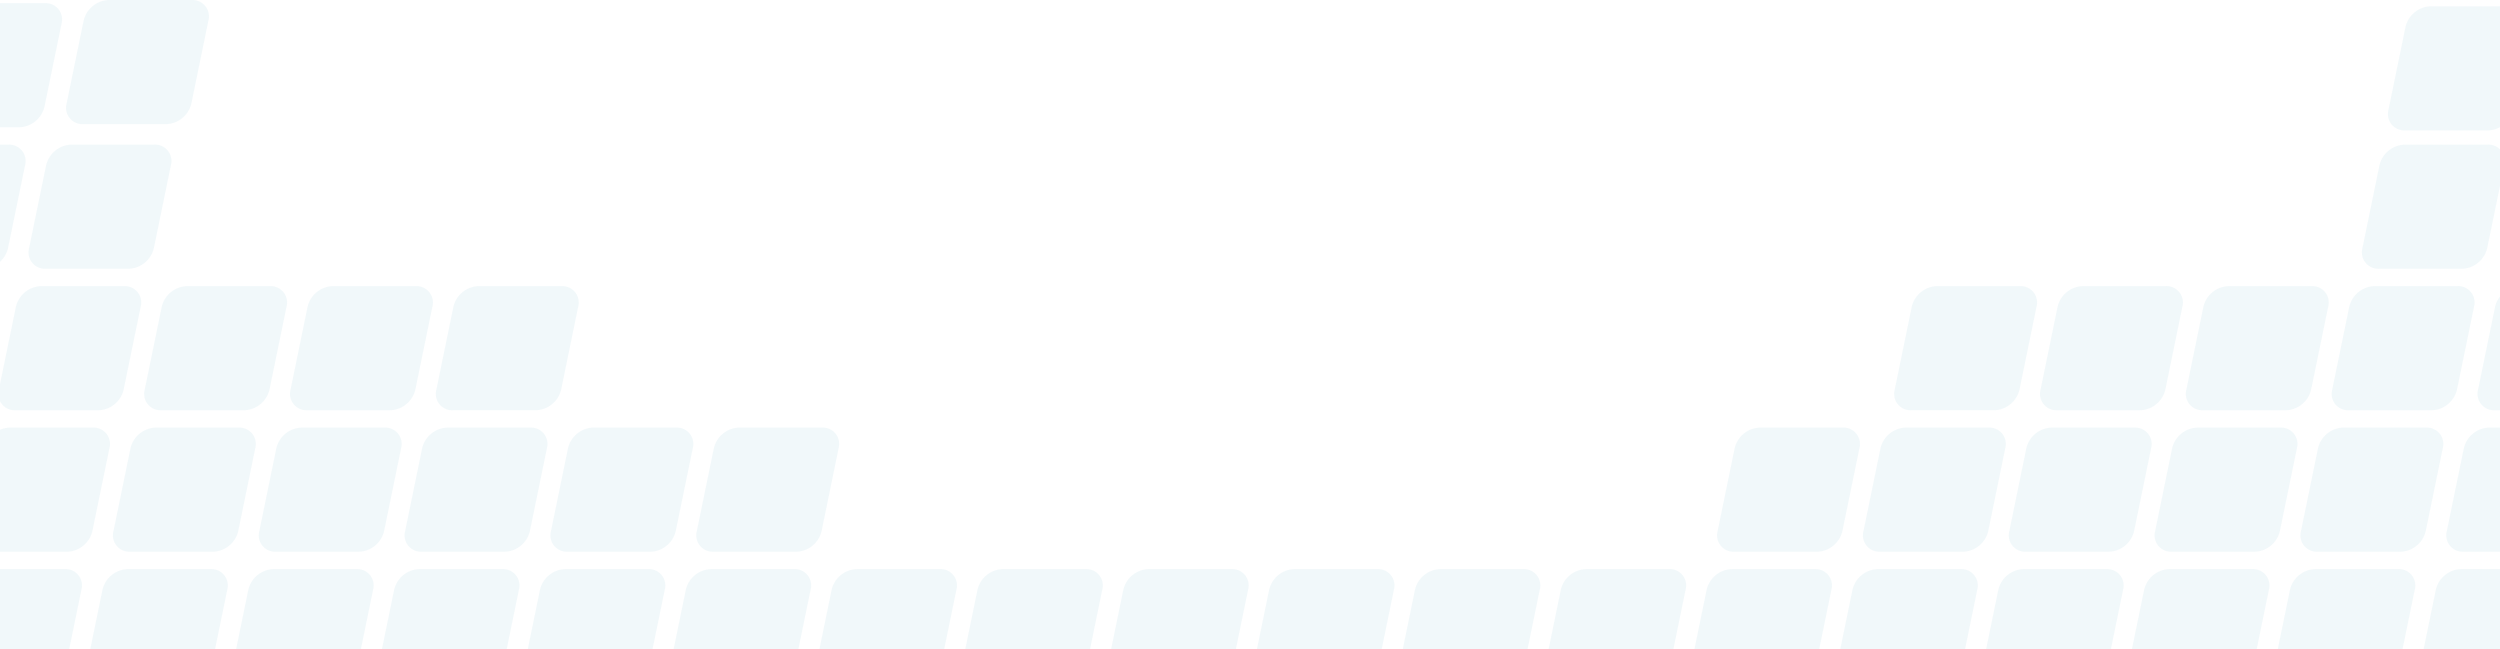 <svg xmlns="http://www.w3.org/2000/svg" width="896" height="232.691" viewBox="0 0 896 232.691"><defs><style>.a{fill:#1794ad;opacity:0.06;}</style></defs><path class="a" d="M933.535,237.192H906.154l4.379-21.307a9.577,9.577,0,0,1,3.244-5.233,9.481,9.481,0,0,1,5.733-2.187h14.024v28.726Zm-34.936,0H853.883l4.379-21.307a9.6,9.6,0,0,1,8.978-7.42h29.807c.1,0,.2-.007.291-.007a5.857,5.857,0,0,1,5.838,5.6,5.929,5.929,0,0,1-.2,1.831l-4.38,21.307Zm-52.27,0H801.613l4.379-21.307a9.6,9.6,0,0,1,8.978-7.42h29.807c.1,0,.2-.007.291-.007a5.858,5.858,0,0,1,5.838,5.6,5.925,5.925,0,0,1-.2,1.831l-4.38,21.307Zm-52.259,0H749.354l4.38-21.307a9.6,9.6,0,0,1,8.977-7.42H792.52c.1,0,.2-.007.291-.007a5.887,5.887,0,0,1,5.64,7.427l-4.38,21.307Zm-52.271,0H697.084l4.379-21.307a9.6,9.6,0,0,1,8.977-7.42h29.808c.1,0,.2-.007.291-.007a5.888,5.888,0,0,1,5.64,7.427L741.8,237.191Zm-52.27,0H644.814l4.379-21.307a9.6,9.6,0,0,1,8.977-7.42h29.809c.1,0,.2-.007.291-.007a5.887,5.887,0,0,1,5.64,7.427l-4.38,21.307Zm-52.26,0H592.554l4.379-21.307a9.6,9.6,0,0,1,8.977-7.42h29.809c.1,0,.2-.007.291-.007a5.858,5.858,0,0,1,5.838,5.6,5.929,5.929,0,0,1-.2,1.831l-4.38,21.307Zm-52.271,0H540.284l4.379-21.307a9.6,9.6,0,0,1,8.978-7.42h29.807c.1,0,.2-.007.291-.007a5.858,5.858,0,0,1,5.838,5.6,5.925,5.925,0,0,1-.2,1.831L585,237.191Zm-52.27,0H488.014l4.379-21.307a9.6,9.6,0,0,1,8.977-7.42h29.809c.1,0,.2-.007.291-.007a5.858,5.858,0,0,1,5.838,5.6,5.927,5.927,0,0,1-.2,1.831l-4.38,21.307Zm-52.259,0H435.754l4.379-21.307a9.6,9.6,0,0,1,8.978-7.42h29.808c.1,0,.2-.007.291-.007a5.857,5.857,0,0,1,5.838,5.6,5.918,5.918,0,0,1-.2,1.831l-4.38,21.307Zm-52.271,0H383.484l4.379-21.307a9.6,9.6,0,0,1,8.977-7.42h29.809c.1,0,.2-.007.291-.007a5.887,5.887,0,0,1,5.64,7.427l-4.38,21.307Zm-52.271,0H331.215l4.379-21.307a9.6,9.6,0,0,1,8.977-7.42h29.808c.1,0,.2-.007.291-.007a5.858,5.858,0,0,1,5.838,5.6,5.919,5.919,0,0,1-.2,1.831l-4.381,21.307Zm-52.259,0H278.955l4.379-21.307a9.6,9.6,0,0,1,8.977-7.42H322.12c.1,0,.2-.007.291-.007a5.858,5.858,0,0,1,5.838,5.6,5.923,5.923,0,0,1-.2,1.831l-4.38,21.307Zm-52.271,0H226.684l4.379-21.307a9.6,9.6,0,0,1,8.977-7.42h29.809c.1,0,.2-.007.291-.007a5.858,5.858,0,0,1,5.838,5.6,5.926,5.926,0,0,1-.2,1.831l-4.38,21.307Zm-52.27,0H174.414l4.379-21.307a9.6,9.6,0,0,1,8.977-7.42h29.809c.1,0,.2-.007.291-.007a5.858,5.858,0,0,1,5.838,5.6,5.927,5.927,0,0,1-.2,1.831l-4.38,21.307Zm-52.259,0H122.155l4.379-21.307a9.6,9.6,0,0,1,8.978-7.42H165.32c.1,0,.2-.007.291-.007a5.858,5.858,0,0,1,5.838,5.6,5.92,5.92,0,0,1-.2,1.831l-4.381,21.307Zm-52.27,0H69.884l4.379-21.307a9.6,9.6,0,0,1,8.978-7.42H113.05c.1,0,.2-.007.291-.007a5.887,5.887,0,0,1,5.64,7.427l-4.38,21.307Zm-52.271,0H37.536V208.465H60.779c.1,0,.2-.007.291-.007a5.858,5.858,0,0,1,5.838,5.6,5.953,5.953,0,0,1-.2,1.831L62.33,237.191ZM920.12,202.245a5.887,5.887,0,0,1-5.64-7.426l6.092-29.643a9.6,9.6,0,0,1,8.977-7.42h3.985v44.481H920.41C920.316,202.243,920.221,202.245,920.12,202.245Zm-52.271,0a5.858,5.858,0,0,1-5.837-5.6,5.933,5.933,0,0,1,.2-1.829l6.092-29.643a9.6,9.6,0,0,1,8.978-7.42h29.808c.1,0,.2-.007.291-.007a5.885,5.885,0,0,1,5.639,7.427l-6.094,29.643a9.57,9.57,0,0,1-3.243,5.233,9.475,9.475,0,0,1-5.732,2.186H868.139C868.045,202.243,867.951,202.245,867.849,202.245Zm-52.27,0a5.886,5.886,0,0,1-5.64-7.426l6.092-29.643a9.6,9.6,0,0,1,8.978-7.42h29.808c.1,0,.2-.007.291-.007a5.858,5.858,0,0,1,5.838,5.6,5.953,5.953,0,0,1-.2,1.831l-6.1,29.643a9.571,9.571,0,0,1-3.243,5.233,9.474,9.474,0,0,1-5.732,2.186H815.869C815.776,202.243,815.681,202.245,815.58,202.245Zm-52.26,0a5.887,5.887,0,0,1-5.639-7.426l6.092-29.643a9.6,9.6,0,0,1,8.977-7.42h29.809c.1,0,.2-.007.291-.007a5.888,5.888,0,0,1,5.64,7.427L802.4,194.819a9.576,9.576,0,0,1-3.244,5.233,9.473,9.473,0,0,1-5.732,2.186H763.609C763.516,202.243,763.421,202.245,763.32,202.245Zm-52.27,0a5.887,5.887,0,0,1-5.64-7.426l6.092-29.643a9.6,9.6,0,0,1,8.977-7.42h29.809c.1,0,.2-.007.291-.007a5.858,5.858,0,0,1,5.838,5.6,5.925,5.925,0,0,1-.2,1.831l-6.094,29.643a9.575,9.575,0,0,1-3.244,5.233,9.473,9.473,0,0,1-5.732,2.186H711.339C711.246,202.243,711.151,202.245,711.05,202.245Zm-52.27,0a5.884,5.884,0,0,1-5.64-7.426l6.092-29.643a9.6,9.6,0,0,1,8.977-7.42h29.809c.1,0,.2-.007.291-.007a5.887,5.887,0,0,1,5.64,7.427l-6.094,29.643a9.575,9.575,0,0,1-3.244,5.233,9.473,9.473,0,0,1-5.732,2.186H659.07C658.976,202.243,658.882,202.245,658.78,202.245Zm-365.859,0a5.887,5.887,0,0,1-5.64-7.426l6.092-29.643a9.6,9.6,0,0,1,8.977-7.42h29.809c.1,0,.2-.007.291-.007a5.858,5.858,0,0,1,5.838,5.6,5.926,5.926,0,0,1-.2,1.831L332,194.819a9.576,9.576,0,0,1-3.244,5.233,9.473,9.473,0,0,1-5.732,2.186H293.21C293.117,202.243,293.022,202.245,292.921,202.245Zm-52.271,0a5.858,5.858,0,0,1-5.837-5.6,5.94,5.94,0,0,1,.2-1.829l6.092-29.643a9.6,9.6,0,0,1,8.978-7.42h29.808c.1,0,.2-.007.291-.007a5.858,5.858,0,0,1,5.838,5.6,5.927,5.927,0,0,1-.2,1.831l-6.094,29.643a9.575,9.575,0,0,1-3.243,5.233,9.473,9.473,0,0,1-5.732,2.186H240.94C240.846,202.243,240.752,202.245,240.65,202.245Zm-52.27,0a5.887,5.887,0,0,1-5.64-7.426l6.092-29.643a9.6,9.6,0,0,1,8.977-7.42h29.809c.1,0,.2-.007.291-.007a5.858,5.858,0,0,1,5.838,5.6,5.927,5.927,0,0,1-.2,1.831l-6.094,29.643a9.575,9.575,0,0,1-3.244,5.233,9.473,9.473,0,0,1-5.732,2.186H188.67C188.576,202.243,188.482,202.245,188.381,202.245Zm-52.26,0a5.858,5.858,0,0,1-5.837-5.6,5.939,5.939,0,0,1,.2-1.829l6.092-29.643a9.6,9.6,0,0,1,8.978-7.42h29.808c.1,0,.2-.007.291-.007a5.857,5.857,0,0,1,5.838,5.6,5.92,5.92,0,0,1-.2,1.831L175.2,194.819a9.575,9.575,0,0,1-3.244,5.233,9.473,9.473,0,0,1-5.732,2.186H136.41C136.317,202.243,136.222,202.245,136.121,202.245Zm-52.271,0a5.884,5.884,0,0,1-5.639-7.426L84.3,165.177a9.6,9.6,0,0,1,8.977-7.42h29.809c.1,0,.2-.007.291-.007a5.887,5.887,0,0,1,5.64,7.427l-6.094,29.643a9.575,9.575,0,0,1-3.244,5.233,9.473,9.473,0,0,1-5.732,2.186H84.139C84.046,202.243,83.951,202.245,83.85,202.245Zm-22.17-.007H37.535V158.552a9.5,9.5,0,0,1,3.476-.8H70.819c.1,0,.2-.007.291-.007a5.858,5.858,0,0,1,5.838,5.6,5.919,5.919,0,0,1-.2,1.831l-6.1,29.643a9.571,9.571,0,0,1-3.243,5.233A9.474,9.474,0,0,1,61.68,202.238Zm869.64-50.7a5.887,5.887,0,0,1-5.639-7.426l6.092-29.643a9.593,9.593,0,0,1,1.761-3.7v40.763H931.61C931.517,151.535,931.422,151.537,931.32,151.537Zm-52.271,0a5.856,5.856,0,0,1-5.836-5.6,5.916,5.916,0,0,1,.2-1.829l6.092-29.643a9.6,9.6,0,0,1,8.978-7.42h29.807c.1,0,.2-.007.291-.007a5.858,5.858,0,0,1,5.838,5.6,5.927,5.927,0,0,1-.2,1.832l-6.094,29.643a9.573,9.573,0,0,1-3.243,5.233,9.473,9.473,0,0,1-5.732,2.186H879.34C879.247,151.535,879.152,151.537,879.049,151.537Zm-52.27,0a5.887,5.887,0,0,1-5.639-7.426l6.092-29.643a9.6,9.6,0,0,1,8.977-7.42h29.809c.1,0,.2-.007.291-.007a5.858,5.858,0,0,1,5.838,5.6,5.928,5.928,0,0,1-.2,1.832l-6.094,29.643a9.576,9.576,0,0,1-3.244,5.233,9.473,9.473,0,0,1-5.732,2.186H827.07C826.977,151.535,826.882,151.537,826.779,151.537Zm-52.26,0a5.858,5.858,0,0,1-5.836-5.6,5.947,5.947,0,0,1,.2-1.829l6.092-29.643a9.6,9.6,0,0,1,8.978-7.42h29.808c.1,0,.2-.007.291-.007a5.857,5.857,0,0,1,5.838,5.6,5.922,5.922,0,0,1-.2,1.832L813.6,144.112a9.575,9.575,0,0,1-3.244,5.233,9.473,9.473,0,0,1-5.732,2.186H774.81C774.717,151.535,774.622,151.537,774.52,151.537Zm-52.271,0a5.858,5.858,0,0,1-5.836-5.6,5.918,5.918,0,0,1,.2-1.829l6.092-29.643a9.6,9.6,0,0,1,8.977-7.42h29.809c.1,0,.2-.007.291-.007a5.887,5.887,0,0,1,5.64,7.427l-6.094,29.643a9.575,9.575,0,0,1-3.244,5.233,9.473,9.473,0,0,1-5.732,2.186H722.539C722.446,151.535,722.351,151.537,722.249,151.537Zm-522.669,0a5.858,5.858,0,0,1-5.837-5.6,5.918,5.918,0,0,1,.2-1.829l6.092-29.643a9.6,9.6,0,0,1,8.977-7.42H238.82c.1,0,.2-.007.291-.007a5.888,5.888,0,0,1,5.64,7.427l-6.094,29.643a9.575,9.575,0,0,1-3.244,5.233,9.473,9.473,0,0,1-5.732,2.186H199.871C199.778,151.535,199.683,151.537,199.58,151.537Zm-52.26,0a5.887,5.887,0,0,1-5.639-7.426l6.092-29.643a9.6,9.6,0,0,1,8.977-7.42H186.56c.1,0,.2-.007.291-.007a5.885,5.885,0,0,1,5.64,7.427L186.4,144.112a9.575,9.575,0,0,1-3.244,5.233,9.473,9.473,0,0,1-5.732,2.186H147.611C147.518,151.535,147.423,151.537,147.321,151.537Zm-52.271,0a5.858,5.858,0,0,1-5.836-5.6,5.942,5.942,0,0,1,.2-1.829L95.5,114.469a9.6,9.6,0,0,1,8.978-7.42H134.29c.1,0,.2-.007.291-.007a5.888,5.888,0,0,1,5.64,7.427l-6.1,29.643a9.6,9.6,0,0,1-8.975,7.419H95.34C95.247,151.535,95.152,151.537,95.05,151.537Zm-52.27,0a5.8,5.8,0,0,1-3.12-.91,5.882,5.882,0,0,1-2.125-2.379V142.2l5.7-27.727a9.6,9.6,0,0,1,8.978-7.42H82.02c.1,0,.2-.007.291-.007a5.858,5.858,0,0,1,5.838,5.6,5.954,5.954,0,0,1-.2,1.832l-6.1,29.643a9.571,9.571,0,0,1-3.243,5.233,9.474,9.474,0,0,1-5.732,2.186H43.07C42.977,151.535,42.883,151.537,42.78,151.537Zm847.1-50.708a5.887,5.887,0,0,1-5.641-7.426l6.092-29.642a9.6,9.6,0,0,1,8.977-7.42H929.12c.1,0,.2-.007.291-.007a5.792,5.792,0,0,1,4.124,1.716V71.136L928.956,93.4a9.574,9.574,0,0,1-3.243,5.233,9.473,9.473,0,0,1-5.732,2.186H890.171C890.081,100.828,889.986,100.83,889.882,100.83Zm-836.27,0a5.858,5.858,0,0,1-5.838-5.6,5.945,5.945,0,0,1,.2-1.829l6.092-29.642a9.6,9.6,0,0,1,8.978-7.42H92.849c.1,0,.2-.007.291-.007a5.858,5.858,0,0,1,5.838,5.6,5.927,5.927,0,0,1-.2,1.832L92.686,93.4a9.57,9.57,0,0,1-3.243,5.233,9.475,9.475,0,0,1-5.732,2.186H53.9C53.811,100.828,53.716,100.83,53.612,100.83ZM37.535,98.323V56.342H40.58c.1,0,.2-.007.291-.007a5.858,5.858,0,0,1,5.838,5.6,5.927,5.927,0,0,1-.2,1.832L40.416,93.4a9.609,9.609,0,0,1-2.88,4.916ZM899.209,51.249a5.887,5.887,0,0,1-5.639-7.426l6.092-29.643a9.6,9.6,0,0,1,8.977-7.42h24.895V50.078a9.577,9.577,0,0,1-4.225,1.164H899.5C899.407,51.247,899.312,51.249,899.209,51.249Zm-854.7-1.134H37.535V5.635H53.649c.1,0,.2-.007.291-.007a5.858,5.858,0,0,1,5.838,5.6,5.926,5.926,0,0,1-.2,1.832L53.486,42.7a9.575,9.575,0,0,1-3.244,5.233A9.473,9.473,0,0,1,44.511,50.115ZM67.052,49a5.857,5.857,0,0,1-5.838-5.6,5.935,5.935,0,0,1,.2-1.828L67.5,11.927a9.6,9.6,0,0,1,8.978-7.419h29.808c.1,0,.2-.007.291-.007a5.884,5.884,0,0,1,5.64,7.426L106.126,41.57a9.575,9.575,0,0,1-3.243,5.233,9.472,9.472,0,0,1-5.732,2.186H67.34C67.248,48.993,67.154,49,67.052,49Z" transform="translate(-37.535 -4.501)"/></svg>